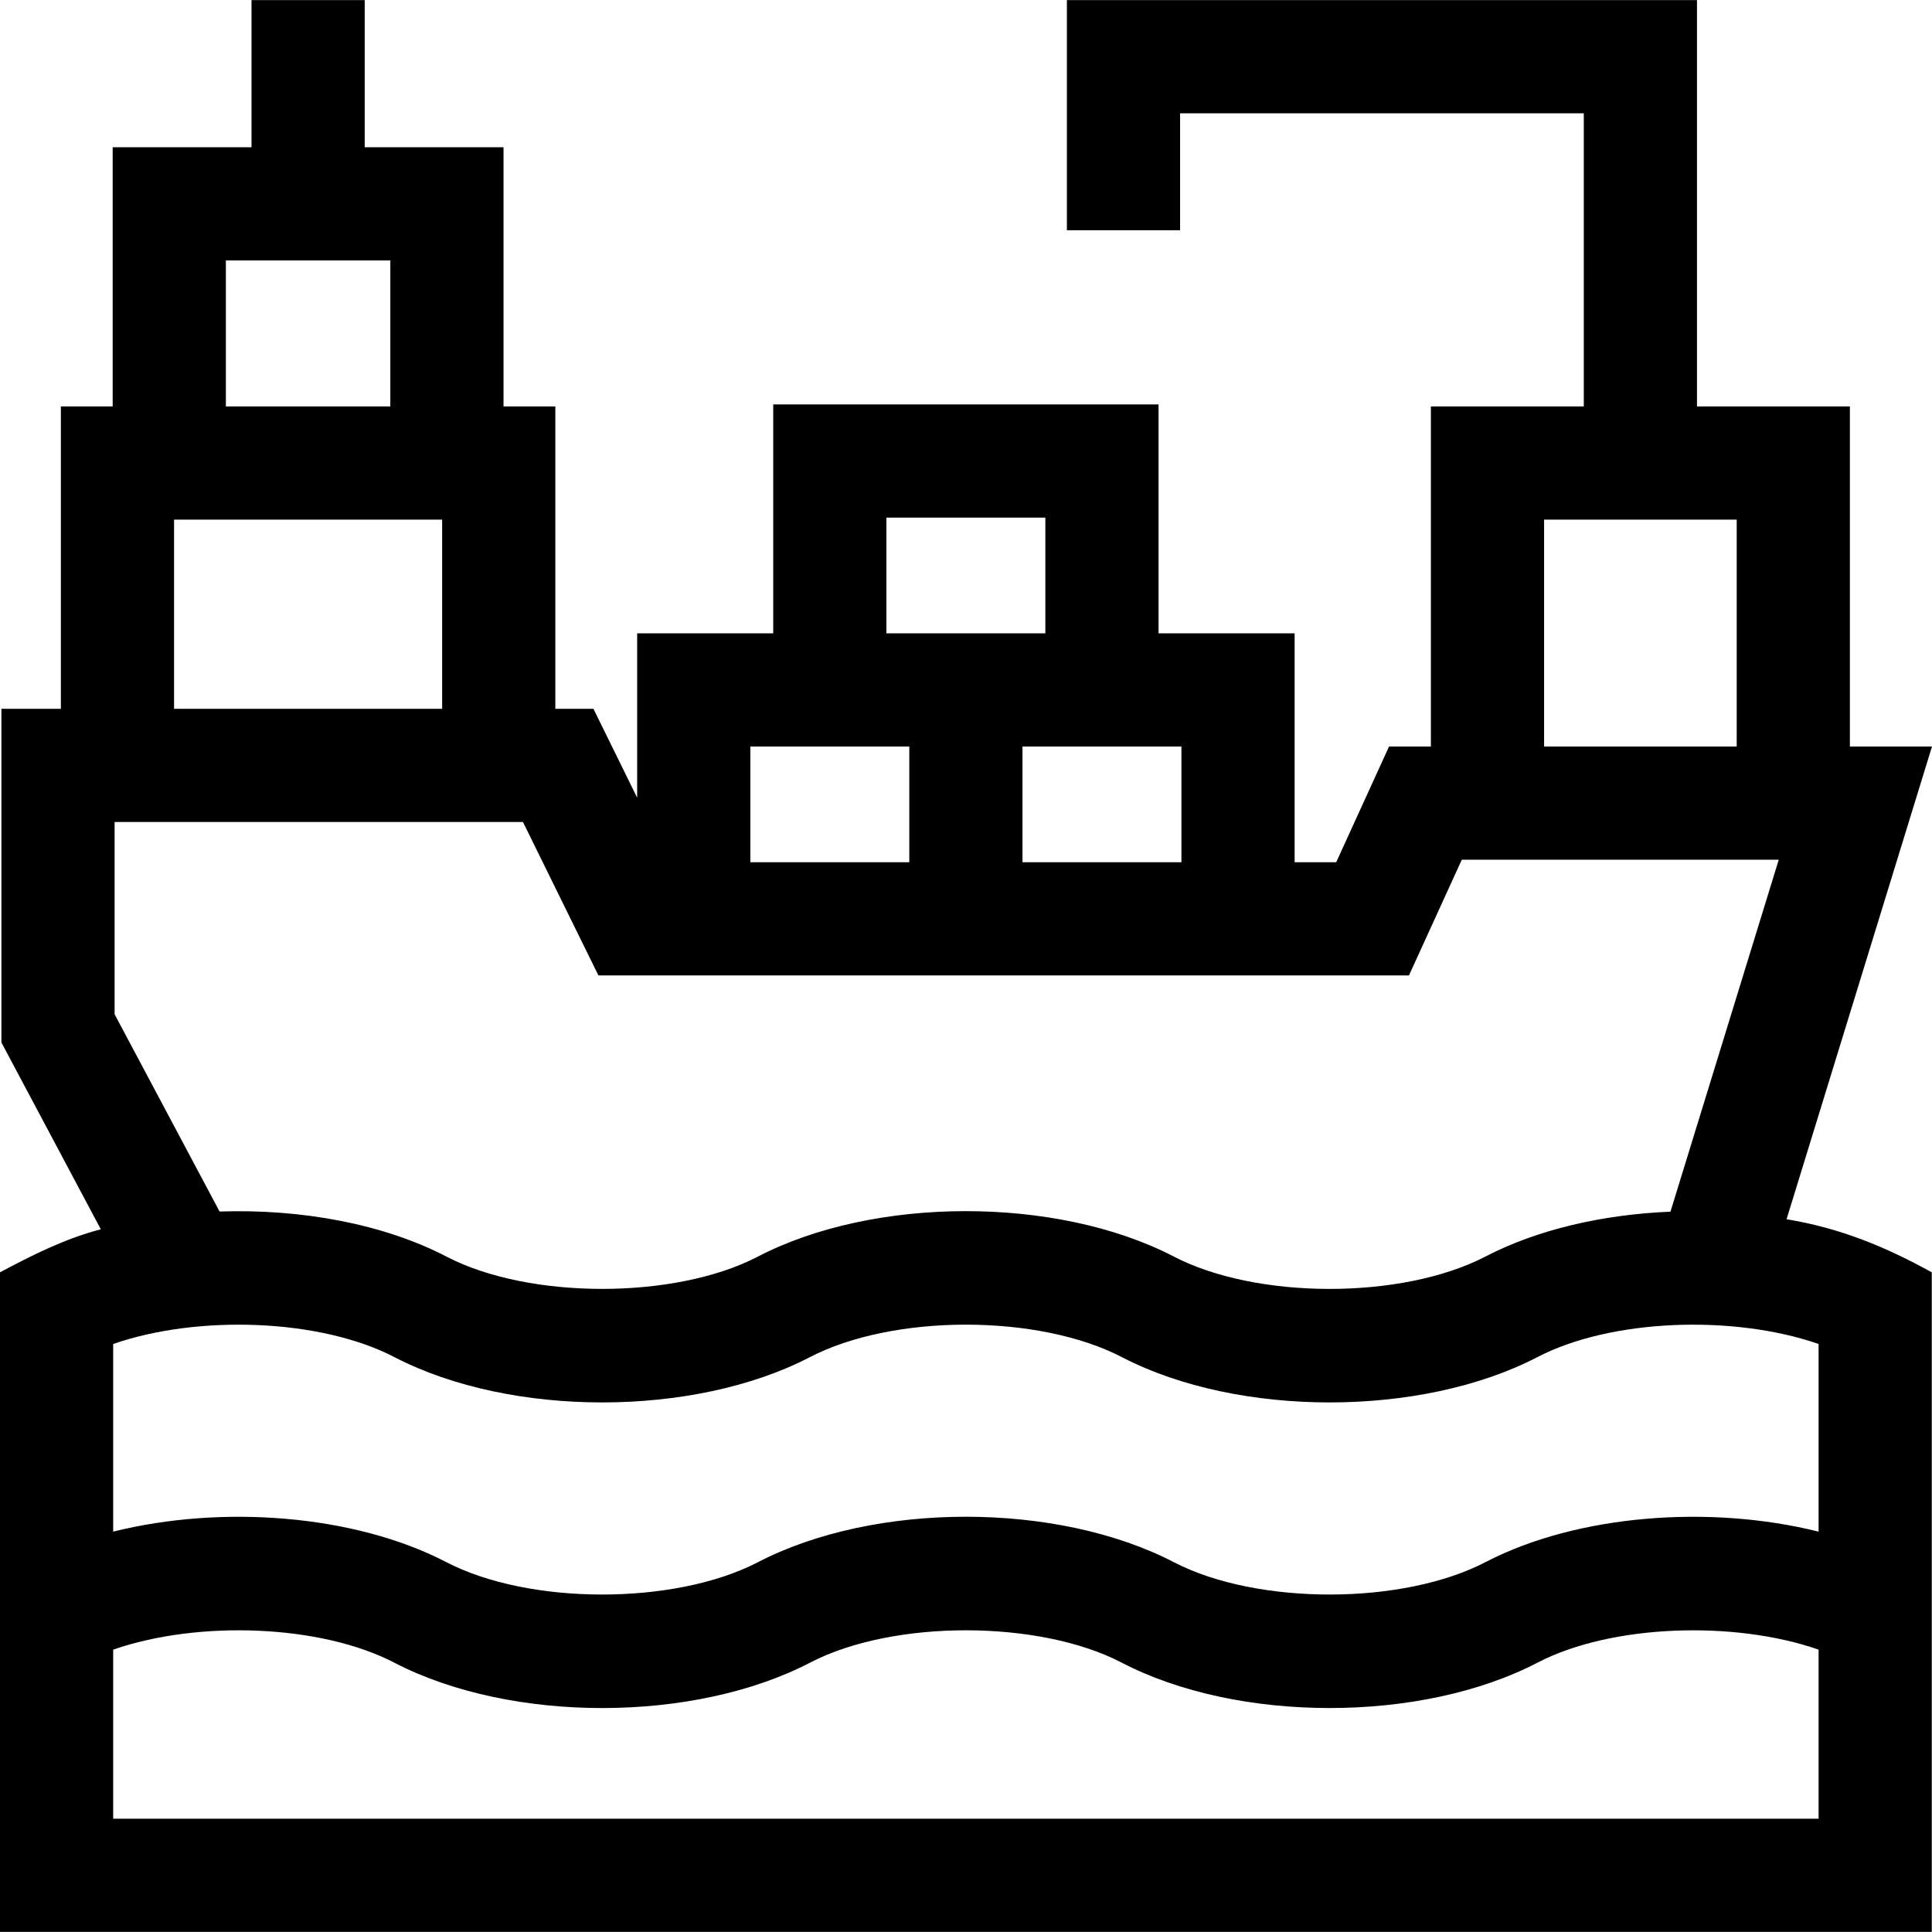 <svg id="Capa_1" enable-background="new 0 0 512.059 512.059" height="512" viewBox="0 0 512.059 512.059" width="512" xmlns="http://www.w3.org/2000/svg"><g><path d="m473.514 323.146 38.544-125.285h-21.762v-90.135h-40.525v-107.697h-167v61h30v-31h107v77.696h-40.526v90.135h-11.095l-14 30.669h-11.024v-60.669h-36.063v-60.668h-102.126v60.668h-36.063v43.567l-11.59-23.567h-10.098v-80.135h-13.731v-68.696h-36.794v-39h-30v39h-36.796v68.696h-13.731v80.135h-15.759v88.441l26.345 49.511c-9.556 2.493-18.304 6.921-26.72 11.406v174.811h512v-174.81c-11.989-6.622-24.054-11.704-38.486-14.073zm8.486 82.8c-28.822-7.184-63.849-4.531-88.075 7.973-21.987 11.551-60.57 11.57-82.634.216-31.01-16.179-79.566-16.181-110.579-.002-22.07 11.356-60.65 11.339-82.64-.215-24.224-12.502-59.249-15.156-88.072-7.972v-49.735c22.564-7.834 55.147-6.7 74.728 3.58 30.77 15.881 78.975 15.882 109.747-.001 22.16-11.603 60.898-11.603 83.054.001 30.771 15.882 78.976 15.883 109.746-.001 19.584-10.279 52.168-11.412 74.726-3.579v49.735zm-72.755-268.22h51.052v60.135h-51.052zm-96.119 90.803h-42.126v-30.669h42.126zm-78.189-91.337h42.125v30.668h-42.125zm6.063 60.668v30.669h-42.125v-30.669zm-181.135-128.831h43.59v38.696h-43.59zm-13.731 68.697h71.052v50.135h-71.052zm-15.759 131.091v-50.957h108.232l20 40.669h214.827l14-30.669h84.008l-28.699 93.282c-17.88.747-35.26 4.694-49.231 11.99-22.073 11.357-60.647 11.339-82.64-.215-30.926-15.939-79.305-15.904-110.16.215-21.9 11.304-60.322 11.307-82.221.001-16.845-8.793-38.713-12.754-60.295-12.031zm-.375 213.212v-44.807c22.563-7.836 55.146-6.714 74.728 3.568 30.928 15.939 79.305 15.904 110.16-.215 21.901-11.303 60.325-11.304 82.222-.002 15.544 8.118 35.346 12.117 55.289 12.128 19.94-.011 39.748-4.009 55.289-12.126 19.459-10.042 51.948-11.155 74.313-3.354v44.808z"/></g></svg>